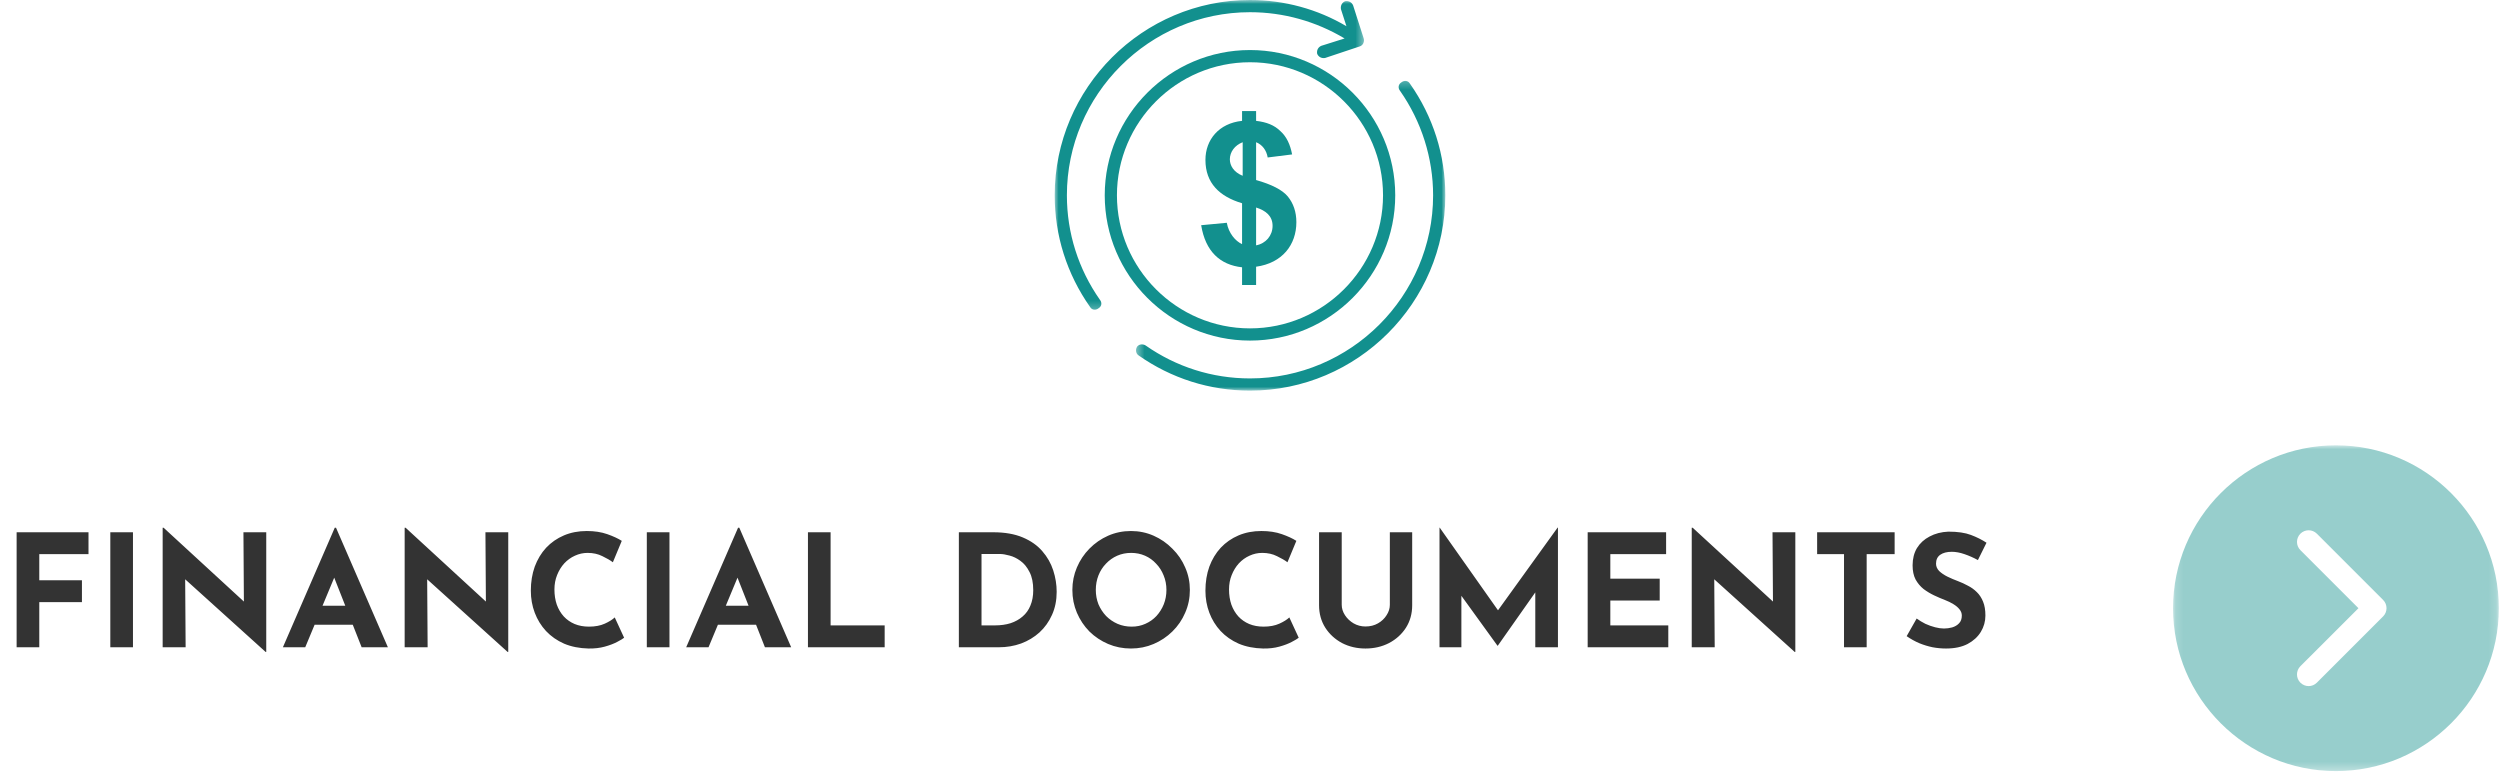 <svg width="320" height="99" viewBox="0 0 320 99" fill="none" xmlns="http://www.w3.org/2000/svg">
<mask id="mask0_35_346" style="mask-type:luminance" maskUnits="userSpaceOnUse" x="145" y="10" width="40" height="40">
<path d="M145.389 10.242H185V50H145.389V10.242Z" fill="white"/>
</mask>
<g mask="url(#mask0_35_346)">
<path d="M160 50C173.748 50 185 38.752 185 25C185 19.842 183.438 14.924 180.468 10.702C180.233 10.312 179.762 10.236 179.371 10.547C178.985 10.782 178.906 11.252 179.217 11.643C181.951 15.549 183.438 20.233 183.438 25C183.438 37.891 172.891 48.438 160 48.438C155.157 48.438 150.545 46.955 146.639 44.22C146.249 43.985 145.782 44.061 145.547 44.376C145.312 44.766 145.392 45.233 145.703 45.468C149.924 48.438 154.842 50 160 50Z" fill="#12908E"/>
</g>
<mask id="mask1_35_346" style="mask-type:luminance" maskUnits="userSpaceOnUse" x="135" y="0" width="40" height="40">
<path d="M135 0H174.61V39.757H135V0Z" fill="white"/>
</mask>
<g mask="url(#mask1_35_346)">
<path d="M139.532 39.298C139.767 39.688 140.234 39.764 140.624 39.453C141.015 39.218 141.095 38.752 140.78 38.361C138.045 34.455 136.562 29.843 136.562 25C136.562 12.109 147.109 1.562 160 1.562C164.297 1.562 168.438 2.734 172.109 4.923L169.14 5.859C168.749 6.015 168.514 6.405 168.594 6.876C168.749 7.266 169.14 7.502 169.61 7.422L174.062 5.935C174.529 5.78 174.688 5.234 174.529 4.843L173.202 0.702C173.046 0.311 172.655 0.08 172.185 0.155C171.794 0.311 171.563 0.702 171.639 1.172L172.345 3.36C168.673 1.172 164.377 0 160 0C146.248 0 135 11.248 135 25C135 30.154 136.562 35.077 139.532 39.298Z" fill="#12908E"/>
</g>
<path d="M160 7.968C169.375 7.968 177.028 15.625 177.028 25C177.028 34.375 169.375 42.032 160 42.032C150.625 42.032 142.968 34.375 142.968 25C142.968 15.625 150.625 7.968 160 7.968ZM160 43.595C170.232 43.595 178.59 35.236 178.59 25C178.59 14.764 170.232 6.405 160 6.405C149.764 6.405 141.406 14.764 141.406 25C141.406 35.236 149.764 43.595 160 43.595Z" fill="#12908E"/>
<path d="M157.421 20.392C157.421 19.451 158.047 18.595 159.063 18.204V22.501C157.891 22.03 157.421 21.174 157.421 20.392ZM160.781 26.562C162.029 26.953 162.89 27.655 162.89 28.906C162.89 30.154 162.029 31.17 160.781 31.405V26.562ZM157.03 28.516L153.75 28.826C154.296 32.187 156.173 33.905 158.984 34.215V36.484H160.781V34.14C164.141 33.673 165.935 31.33 165.935 28.44C165.935 27.109 165.544 26.016 164.843 25.155C164.141 24.299 162.734 23.593 160.781 23.047V18.204C161.562 18.515 162.109 19.22 162.264 20.157L165.389 19.766C165.154 18.515 164.688 17.498 163.906 16.797C163.125 16.016 162.109 15.625 160.781 15.47V14.218H158.984V15.47C156.014 15.78 154.296 17.889 154.296 20.468C154.296 23.438 156.094 25.155 158.984 26.016V31.25C158.123 30.859 157.266 29.843 157.03 28.516Z" fill="#12908E"/>
<path d="M2.128 68.13H11.328V70.93H5.028V74.27H10.488V77.07H5.028V82.85H2.128V68.13ZM14.12 68.13H17.02V82.85H14.12V68.13ZM34 83.45L22.84 73.37L23.7 73.85L23.76 82.85H20.82V67.55H20.94L31.86 77.59L31.22 77.31L31.16 68.13H34.08V83.45H34ZM36.21 82.85L42.85 67.55H43.01L49.65 82.85H46.29L42.05 72.09L44.15 70.65L39.07 82.85H36.21ZM40.75 77.53H45.17L46.19 79.97H39.85L40.75 77.53ZM64.976 83.45L53.816 73.37L54.676 73.85L54.736 82.85H51.796V67.55H51.916L62.836 77.59L62.196 77.31L62.136 68.13H65.056V83.45H64.976ZM79.887 81.63C79.727 81.763 79.427 81.943 78.987 82.17C78.56 82.397 78.034 82.597 77.407 82.77C76.78 82.943 76.087 83.023 75.327 83.01C74.167 82.983 73.127 82.777 72.207 82.39C71.3 81.99 70.527 81.45 69.887 80.77C69.26 80.09 68.78 79.31 68.447 78.43C68.114 77.55 67.947 76.61 67.947 75.61C67.947 74.49 68.114 73.463 68.447 72.53C68.794 71.597 69.28 70.79 69.907 70.11C70.547 69.43 71.307 68.903 72.187 68.53C73.067 68.157 74.04 67.97 75.107 67.97C76.094 67.97 76.967 68.103 77.727 68.37C78.487 68.637 79.107 68.923 79.587 69.23L78.447 71.97C78.114 71.717 77.667 71.457 77.107 71.19C76.56 70.91 75.927 70.77 75.207 70.77C74.647 70.77 74.107 70.89 73.587 71.13C73.08 71.357 72.627 71.683 72.227 72.11C71.84 72.537 71.534 73.037 71.307 73.61C71.08 74.17 70.967 74.783 70.967 75.45C70.967 76.157 71.067 76.803 71.267 77.39C71.48 77.977 71.78 78.483 72.167 78.91C72.554 79.323 73.014 79.643 73.547 79.87C74.094 80.097 74.707 80.21 75.387 80.21C76.174 80.21 76.847 80.083 77.407 79.83C77.967 79.577 78.394 79.31 78.687 79.03L79.887 81.63ZM82.792 68.13H85.692V82.85H82.792V68.13ZM87.831 82.85L94.471 67.55H94.631L101.271 82.85H97.911L93.671 72.09L95.771 70.65L90.691 82.85H87.831ZM92.371 77.53H96.791L97.811 79.97H91.471L92.371 77.53ZM103.417 68.13H106.317V80.05H113.237V82.85H103.417V68.13ZM122.734 82.85V68.13H127.134C128.614 68.13 129.874 68.35 130.914 68.79C131.954 69.23 132.787 69.817 133.414 70.55C134.054 71.283 134.52 72.103 134.814 73.01C135.107 73.917 135.254 74.83 135.254 75.75C135.254 76.843 135.054 77.83 134.654 78.71C134.267 79.577 133.734 80.323 133.054 80.95C132.374 81.563 131.587 82.037 130.694 82.37C129.8 82.69 128.854 82.85 127.854 82.85H122.734ZM125.634 80.05H127.354C128.087 80.05 128.754 79.957 129.354 79.77C129.954 79.57 130.467 79.283 130.894 78.91C131.334 78.537 131.667 78.07 131.894 77.51C132.134 76.937 132.254 76.283 132.254 75.55C132.254 74.59 132.094 73.81 131.774 73.21C131.467 72.597 131.08 72.123 130.614 71.79C130.16 71.457 129.694 71.23 129.214 71.11C128.734 70.977 128.327 70.91 127.994 70.91H125.634V80.05ZM137.263 75.51C137.263 74.497 137.457 73.537 137.843 72.63C138.23 71.723 138.763 70.923 139.443 70.23C140.137 69.523 140.937 68.97 141.843 68.57C142.75 68.17 143.723 67.97 144.763 67.97C145.79 67.97 146.757 68.17 147.663 68.57C148.57 68.97 149.37 69.523 150.063 70.23C150.77 70.923 151.317 71.723 151.703 72.63C152.103 73.537 152.303 74.497 152.303 75.51C152.303 76.55 152.103 77.523 151.703 78.43C151.317 79.337 150.77 80.137 150.063 80.83C149.37 81.51 148.57 82.043 147.663 82.43C146.757 82.817 145.79 83.01 144.763 83.01C143.723 83.01 142.75 82.817 141.843 82.43C140.937 82.043 140.137 81.51 139.443 80.83C138.763 80.137 138.23 79.337 137.843 78.43C137.457 77.523 137.263 76.55 137.263 75.51ZM140.263 75.51C140.263 76.163 140.377 76.777 140.603 77.35C140.843 77.91 141.17 78.41 141.583 78.85C142.01 79.277 142.497 79.61 143.043 79.85C143.603 80.09 144.21 80.21 144.863 80.21C145.49 80.21 146.07 80.09 146.603 79.85C147.15 79.61 147.623 79.277 148.023 78.85C148.423 78.41 148.737 77.91 148.963 77.35C149.19 76.777 149.303 76.163 149.303 75.51C149.303 74.843 149.183 74.223 148.943 73.65C148.717 73.077 148.397 72.577 147.983 72.15C147.583 71.71 147.11 71.37 146.563 71.13C146.017 70.89 145.423 70.77 144.783 70.77C144.143 70.77 143.55 70.89 143.003 71.13C142.457 71.37 141.977 71.71 141.563 72.15C141.15 72.577 140.83 73.077 140.603 73.65C140.377 74.223 140.263 74.843 140.263 75.51ZM166.235 81.63C166.075 81.763 165.775 81.943 165.335 82.17C164.908 82.397 164.381 82.597 163.755 82.77C163.128 82.943 162.435 83.023 161.675 83.01C160.515 82.983 159.475 82.777 158.555 82.39C157.648 81.99 156.875 81.45 156.235 80.77C155.608 80.09 155.128 79.31 154.795 78.43C154.461 77.55 154.295 76.61 154.295 75.61C154.295 74.49 154.461 73.463 154.795 72.53C155.141 71.597 155.628 70.79 156.255 70.11C156.895 69.43 157.655 68.903 158.535 68.53C159.415 68.157 160.388 67.97 161.455 67.97C162.441 67.97 163.315 68.103 164.075 68.37C164.835 68.637 165.455 68.923 165.935 69.23L164.795 71.97C164.461 71.717 164.015 71.457 163.455 71.19C162.908 70.91 162.275 70.77 161.555 70.77C160.995 70.77 160.455 70.89 159.935 71.13C159.428 71.357 158.975 71.683 158.575 72.11C158.188 72.537 157.881 73.037 157.655 73.61C157.428 74.17 157.315 74.783 157.315 75.45C157.315 76.157 157.415 76.803 157.615 77.39C157.828 77.977 158.128 78.483 158.515 78.91C158.901 79.323 159.361 79.643 159.895 79.87C160.441 80.097 161.055 80.21 161.735 80.21C162.521 80.21 163.195 80.083 163.755 79.83C164.315 79.577 164.741 79.31 165.035 79.03L166.235 81.63ZM171.74 77.41C171.74 77.877 171.88 78.323 172.16 78.75C172.44 79.177 172.807 79.523 173.26 79.79C173.727 80.057 174.233 80.19 174.78 80.19C175.38 80.19 175.913 80.057 176.38 79.79C176.847 79.523 177.213 79.177 177.48 78.75C177.76 78.323 177.9 77.877 177.9 77.41V68.13H180.76V77.47C180.76 78.55 180.493 79.51 179.96 80.35C179.427 81.177 178.707 81.83 177.8 82.31C176.893 82.777 175.887 83.01 174.78 83.01C173.687 83.01 172.687 82.777 171.78 82.31C170.887 81.83 170.173 81.177 169.64 80.35C169.107 79.51 168.84 78.55 168.84 77.47V68.13H171.74V77.41ZM184.257 82.85V67.53H184.277L192.457 79.13L191.217 78.85L199.377 67.53H199.417V82.85H196.517V74.07L196.697 75.57L191.717 82.65H191.677L186.557 75.57L187.057 74.19V82.85H184.257ZM203.222 68.13H213.262V70.93H206.122V74.07H212.442V76.87H206.122V80.05H213.542V82.85H203.222V68.13ZM229.722 83.45L218.562 73.37L219.422 73.85L219.482 82.85H216.542V67.55H216.662L227.582 77.59L226.942 77.31L226.882 68.13H229.802V83.45H229.722ZM232.593 68.13H242.513V70.93H238.933V82.85H236.033V70.93H232.593V68.13ZM253.172 71.69C252.612 71.383 252.038 71.13 251.452 70.93C250.878 70.73 250.338 70.63 249.832 70.63C249.205 70.63 248.712 70.757 248.352 71.01C247.992 71.263 247.812 71.643 247.812 72.15C247.812 72.497 247.945 72.81 248.212 73.09C248.492 73.357 248.845 73.597 249.272 73.81C249.712 74.023 250.165 74.217 250.632 74.39C251.058 74.55 251.478 74.743 251.892 74.97C252.318 75.183 252.698 75.457 253.032 75.79C253.365 76.11 253.632 76.517 253.832 77.01C254.032 77.49 254.132 78.083 254.132 78.79C254.132 79.537 253.938 80.23 253.552 80.87C253.165 81.51 252.598 82.03 251.852 82.43C251.105 82.817 250.185 83.01 249.092 83.01C248.532 83.01 247.958 82.957 247.372 82.85C246.798 82.73 246.232 82.557 245.672 82.33C245.112 82.09 244.572 81.79 244.052 81.43L245.332 79.17C245.678 79.423 246.052 79.65 246.452 79.85C246.865 80.037 247.278 80.183 247.692 80.29C248.105 80.397 248.485 80.45 248.832 80.45C249.178 80.45 249.525 80.403 249.872 80.31C250.232 80.203 250.525 80.03 250.752 79.79C250.992 79.55 251.112 79.217 251.112 78.79C251.112 78.497 251.012 78.23 250.812 77.99C250.625 77.75 250.365 77.53 250.032 77.33C249.712 77.13 249.358 76.957 248.972 76.81C248.518 76.637 248.052 76.437 247.572 76.21C247.092 75.983 246.638 75.71 246.212 75.39C245.798 75.057 245.458 74.65 245.192 74.17C244.938 73.677 244.812 73.077 244.812 72.37C244.812 71.517 244.998 70.777 245.372 70.15C245.758 69.523 246.298 69.03 246.992 68.67C247.685 68.297 248.485 68.09 249.392 68.05C250.578 68.05 251.538 68.19 252.272 68.47C253.018 68.75 253.685 69.083 254.272 69.47L253.172 71.69Z" fill="#333333"/>
<mask id="mask2_35_346" style="mask-type:luminance" maskUnits="userSpaceOnUse" x="278" y="57" width="42" height="42">
<path d="M319.85 57V98.7H278.15V57H319.85Z" fill="white"/>
</mask>
<g mask="url(#mask2_35_346)">
<path d="M299 57C287.503 57 278.15 66.353 278.15 77.85C278.15 89.347 287.503 98.7 299 98.7C310.497 98.7 319.85 89.347 319.85 77.85C319.85 66.353 310.497 57 299 57ZM305.039 78.9L296.557 87.381C296.267 87.672 295.887 87.821 295.507 87.821C295.128 87.821 294.741 87.672 294.45 87.381C293.869 86.8 293.869 85.855 294.45 85.274L301.882 77.85L294.45 70.418C293.869 69.838 293.869 68.9 294.45 68.311C295.039 67.73 295.977 67.73 296.557 68.311L305.039 76.793C305.62 77.373 305.62 78.319 305.039 78.9Z" fill="#97CECC"/>
</g>
</svg>
